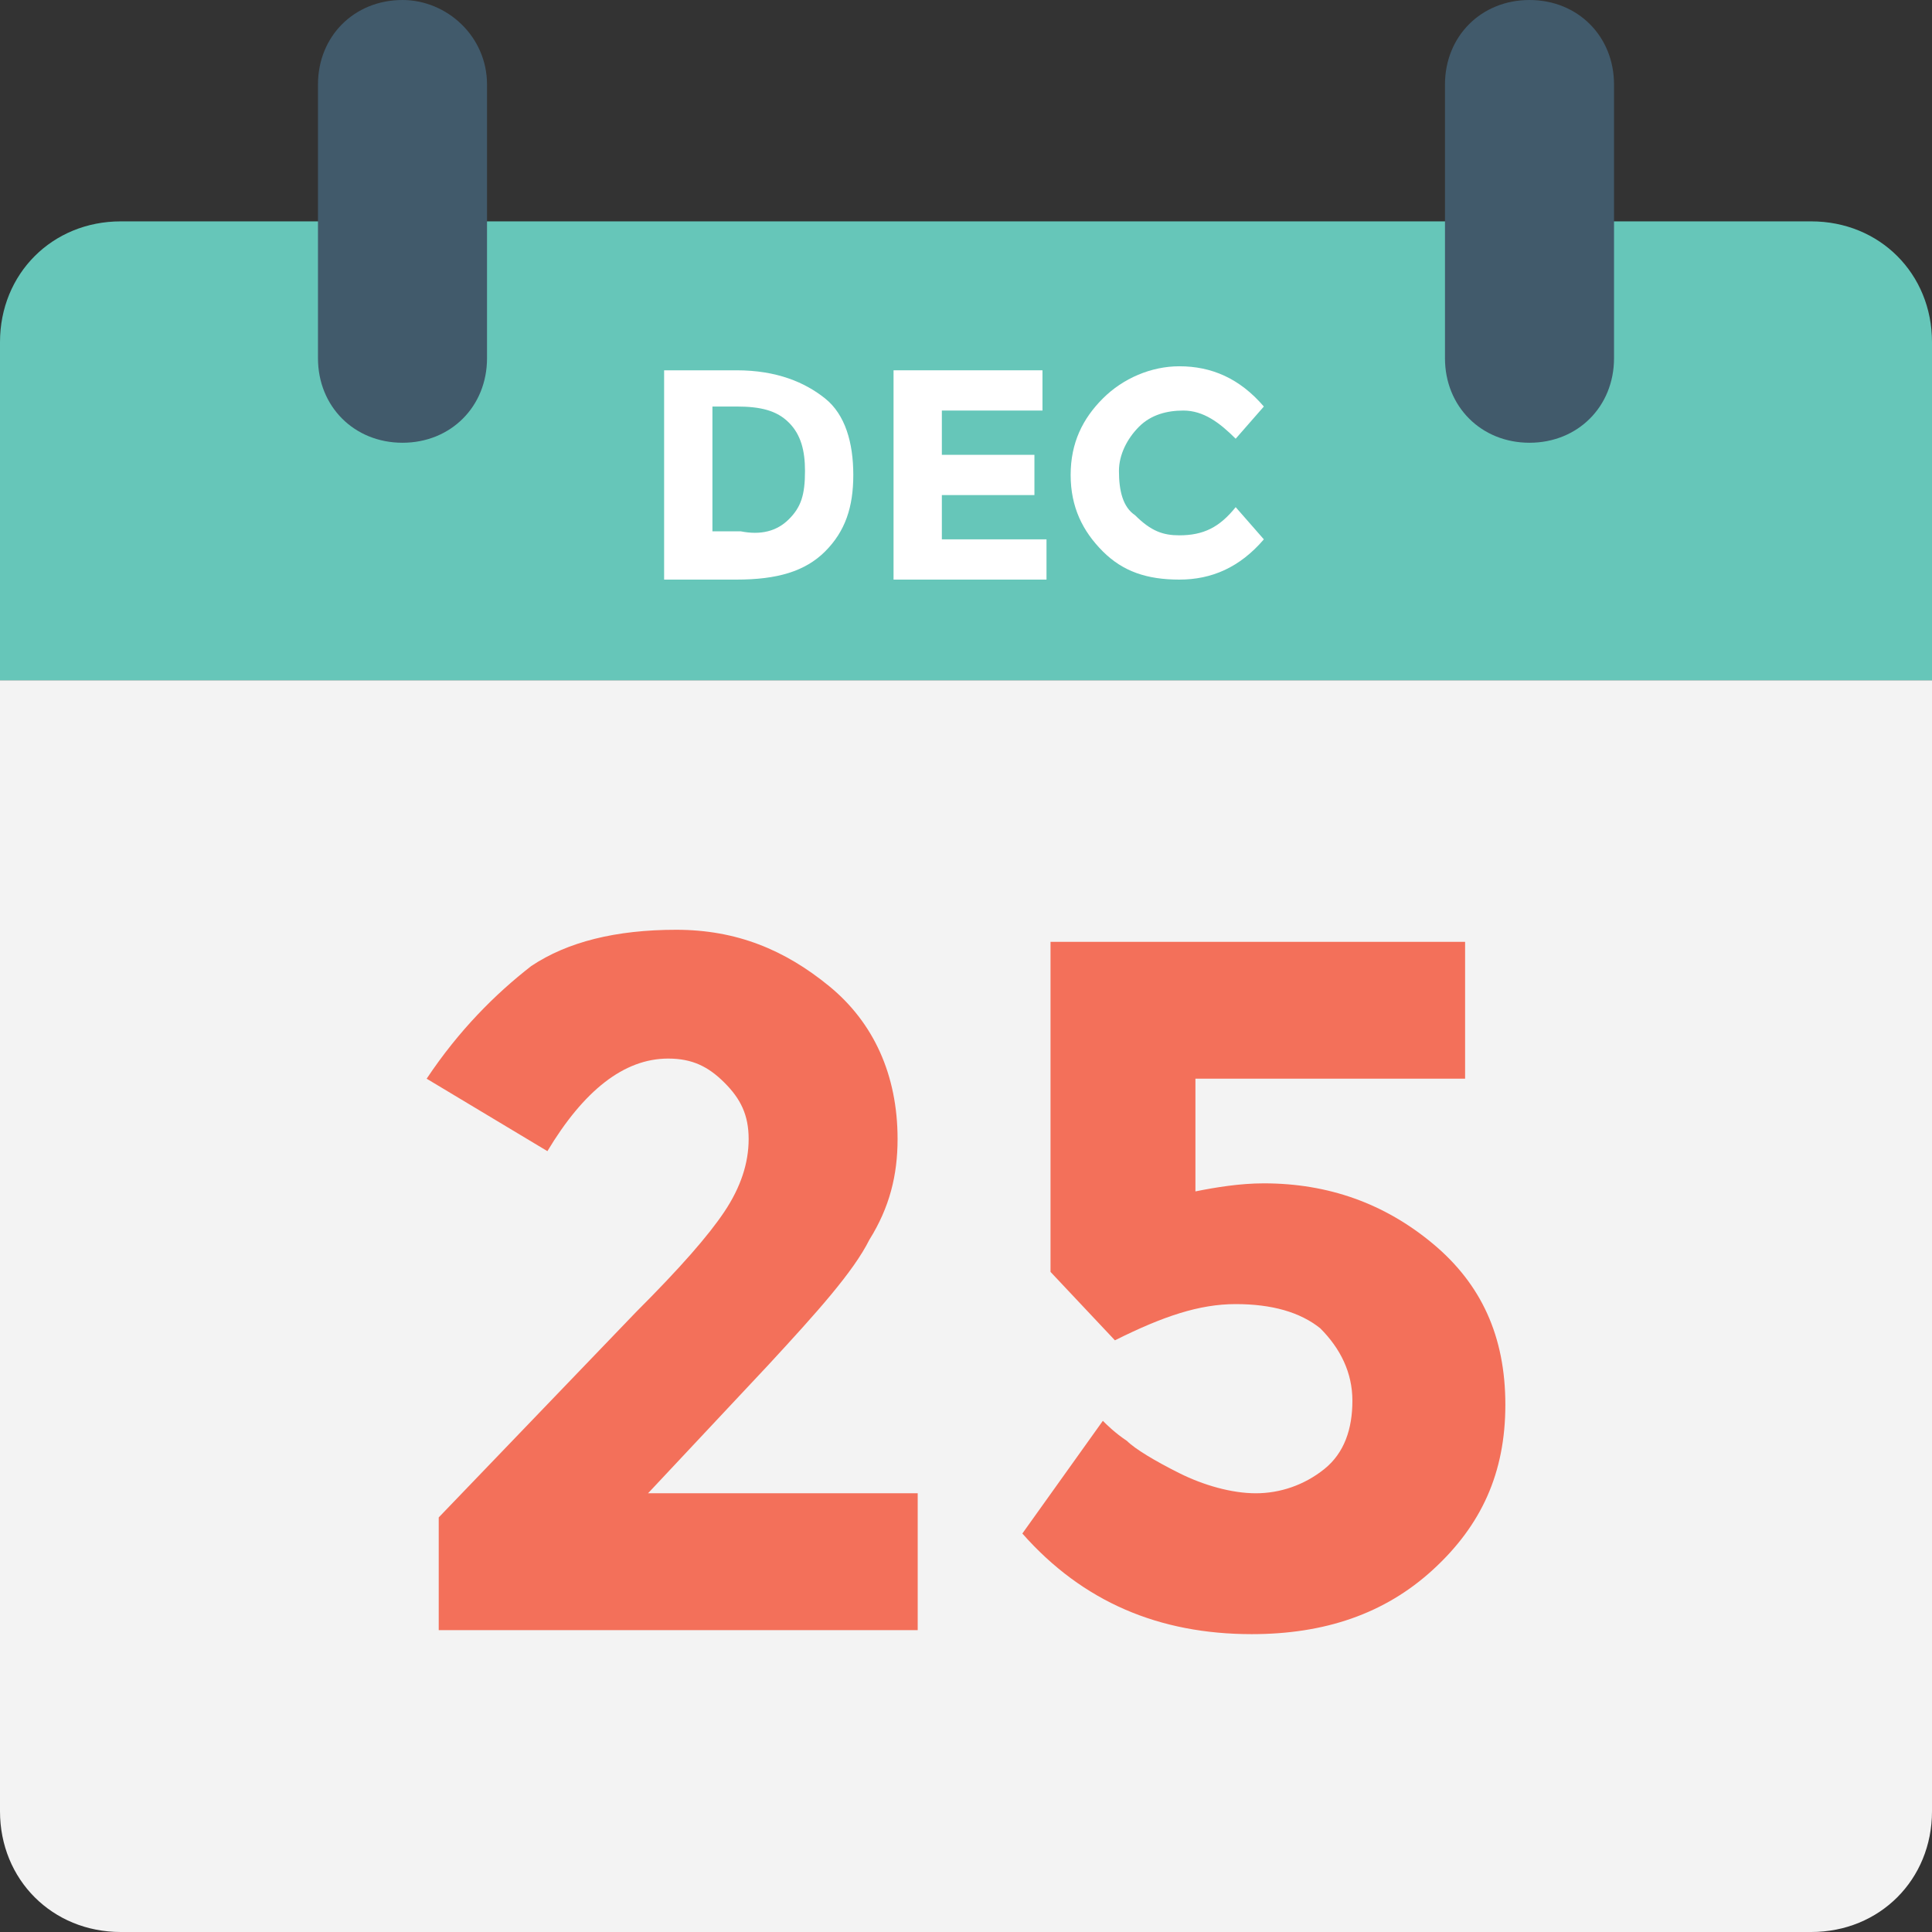 <?xml version="1.0" encoding="utf-8"?>
<!-- Generator: Adobe Illustrator 18.0.0, SVG Export Plug-In . SVG Version: 6.00 Build 0)  -->
<!DOCTYPE svg PUBLIC "-//W3C//DTD SVG 1.1//EN" "http://www.w3.org/Graphics/SVG/1.1/DTD/svg11.dtd">
<svg version="1.1" id="Layer_1" xmlns="http://www.w3.org/2000/svg" xmlns:xlink="http://www.w3.org/1999/xlink" x="0px" y="0px"
	 viewBox="0 0 48 48" enable-background="new 0 0 48 48" xml:space="preserve">
<rect x="0" y="0" width="48" height="48" fill="#333333" stroke="none"/>
<g>
	<g>
		<g>
			<path fill="#F3F3F3" d="M48,16.9V45c0,1.7-1.3,3-3,3H3c-1.7,0-3-1.3-3-3V16.9H48z"/>
		</g>
		<g>
			<path fill="#66C6B9" d="M48,16.9V8.5c0-1.7-1.3-3-3-3H3c-1.7,0-3,1.3-3,3v8.4H48z"/>
		</g>
		<g>
			<g>
				<path fill="#415A6B" d="M10,0L10,0C8.8,0,7.9,0.9,7.9,2.1v6.8c0,1.2,0.9,2.1,2.1,2.1h0c1.2,0,2.1-0.9,2.1-2.1V2.1
					C12.1,0.9,11.1,0,10,0z"/>
			</g>
			<g>
				<path fill="#415A6B" d="M38,0L38,0c-1.2,0-2.1,0.9-2.1,2.1v6.8c0,1.2,0.9,2.1,2.1,2.1h0c1.2,0,2.1-0.9,2.1-2.1V2.1
					C40.1,0.9,39.2,0,38,0z"/>
			</g>
		</g>
		<g>
			<path fill="#FFFFFF" d="M20.5,9.9c0.5,0.4,0.7,1.1,0.7,1.9c0,0.8-0.2,1.4-0.7,1.9c-0.5,0.5-1.2,0.7-2.2,0.7h-1.8V9.2h1.8
				C19.3,9.2,20,9.5,20.5,9.9z M19.6,12.9c0.3-0.3,0.4-0.6,0.4-1.2c0-0.5-0.1-0.9-0.4-1.2c-0.3-0.3-0.7-0.4-1.3-0.4h-0.6v3.1h0.7
				C18.9,13.3,19.3,13.2,19.6,12.9z"/>
			<path fill="#FFFFFF" d="M25.9,9.2v1h-2.5v1.1h2.3v1h-2.3v1.1h2.6v1h-3.8V9.2H25.9z"/>
			<path fill="#FFFFFF" d="M29.3,13.3c0.6,0,1-0.2,1.4-0.7l0.7,0.8c-0.6,0.7-1.3,1-2.1,1s-1.4-0.2-1.9-0.7c-0.5-0.5-0.8-1.1-0.8-1.9
				s0.3-1.4,0.8-1.9c0.5-0.5,1.2-0.8,1.9-0.8c0.8,0,1.5,0.3,2.1,1l-0.7,0.8c-0.4-0.4-0.8-0.7-1.3-0.7c-0.4,0-0.8,0.1-1.1,0.4
				c-0.3,0.3-0.5,0.7-0.5,1.1c0,0.5,0.1,0.9,0.4,1.1C28.6,13.2,28.9,13.3,29.3,13.3z"/>
		</g>
		<g>
			<path fill="#F3705A" d="M18,30.1c0.4-0.6,0.6-1.2,0.6-1.8c0-0.6-0.2-1-0.6-1.4c-0.4-0.4-0.8-0.6-1.4-0.6c-1.1,0-2.1,0.8-3,2.3
				l-3-1.8c0.8-1.2,1.7-2.1,2.6-2.8c0.9-0.6,2.1-0.9,3.6-0.9s2.7,0.5,3.8,1.4c1.1,0.9,1.7,2.2,1.7,3.8c0,0.9-0.2,1.7-0.7,2.5
				c-0.4,0.8-1.3,1.8-2.5,3.1l-3,3.2h6.7v3.4H10.9v-2.8l4.9-5.1C16.9,31.5,17.6,30.7,18,30.1z"/>
			<g>
				<path fill="#F3705A" d="M36.4,23.5v3.3h-6.7v2.8c0.5-0.1,1.1-0.2,1.7-0.2c1.6,0,3,0.5,4.2,1.5c1.2,1,1.8,2.3,1.8,4
					c0,1.7-0.6,3-1.8,4.1s-2.7,1.6-4.5,1.6c-2.3,0-4.2-0.8-5.7-2.5l2-2.8c0.1,0.1,0.3,0.3,0.6,0.5c0.2,0.2,0.7,0.5,1.3,0.8
					c0.6,0.3,1.3,0.5,1.9,0.5c0.6,0,1.2-0.2,1.7-0.6c0.5-0.4,0.7-1,0.7-1.7s-0.3-1.3-0.8-1.8c-0.5-0.4-1.2-0.6-2.1-0.6
					c-0.9,0-1.8,0.3-3,0.9l-1.6-1.7v-8.2H36.4z"/>
			</g>
		</g>
	</g>
</g>
</svg>
